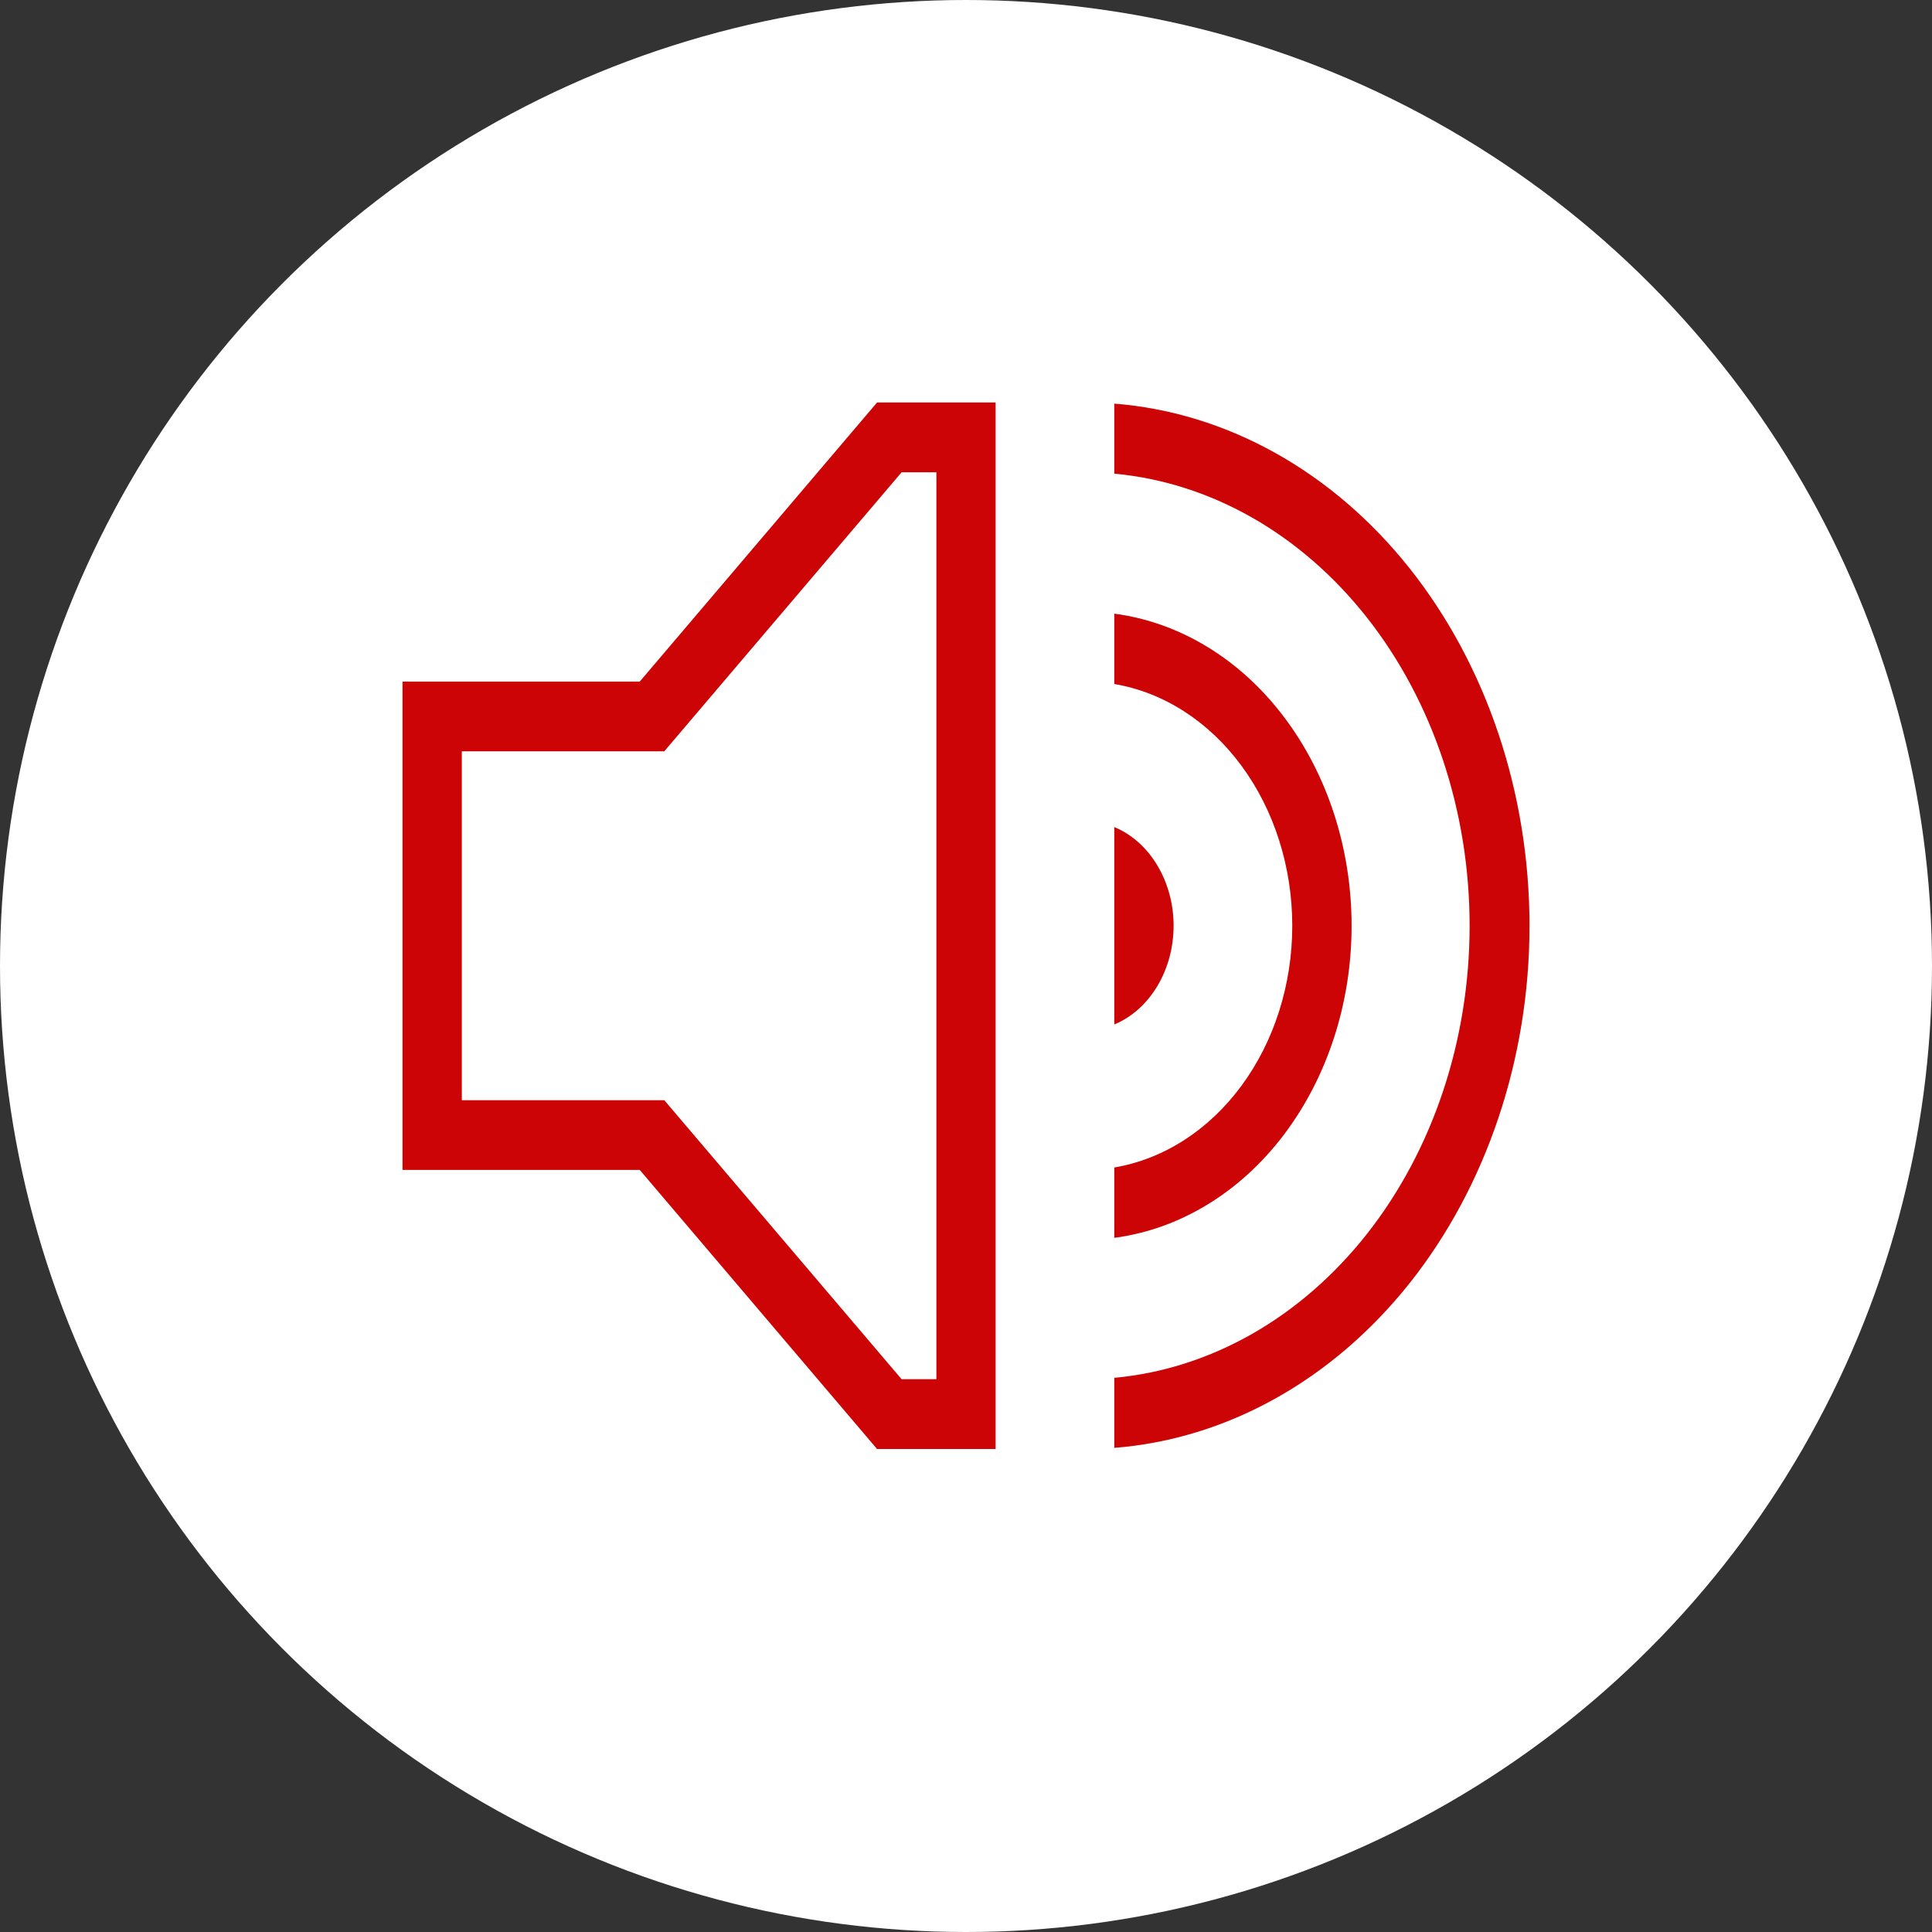 <svg width="24" height="24" viewBox="0 0 24 24" fill="none" xmlns="http://www.w3.org/2000/svg">
<rect x="0" y="0" width="24" height="24" fill="#333333" stroke="none"/>
<circle cx="12" cy="12" r="12" fill="white"/>
<path d="M19 11.5C19 13.149 18.467 14.736 17.51 15.941C16.552 17.145 15.241 17.876 13.842 17.986V17.116C15.044 17.005 16.165 16.365 16.984 15.324C17.802 14.283 18.256 12.918 18.256 11.5C18.256 10.082 17.802 8.717 16.984 7.676C16.165 6.635 15.044 5.995 13.842 5.884V5.014C15.241 5.124 16.552 5.855 17.51 7.059C18.467 8.264 19 9.851 19 11.5ZM16.79 11.5C16.79 12.459 16.489 13.385 15.945 14.101C15.402 14.816 14.653 15.27 13.842 15.377V14.503C14.456 14.399 15.017 14.038 15.423 13.486C15.829 12.935 16.053 12.229 16.053 11.5C16.053 10.771 15.829 10.065 15.423 9.514C15.017 8.962 14.456 8.601 13.842 8.497V7.623C14.653 7.73 15.402 8.184 15.945 8.9C16.489 9.615 16.79 10.541 16.79 11.5ZM14.579 11.5C14.579 11.769 14.508 12.031 14.376 12.251C14.244 12.471 14.058 12.637 13.842 12.726V10.274C14.058 10.363 14.244 10.529 14.376 10.749C14.508 10.969 14.579 11.231 14.579 11.5ZM5 8.467H7.947L10.895 5H12.368V18H10.895L7.947 14.533H5V8.467ZM5.737 13.667H8.252L11.2 17.133H11.632V5.867H11.2L8.252 9.333H5.737V13.667Z" fill="#CD0405"/>
</svg>

